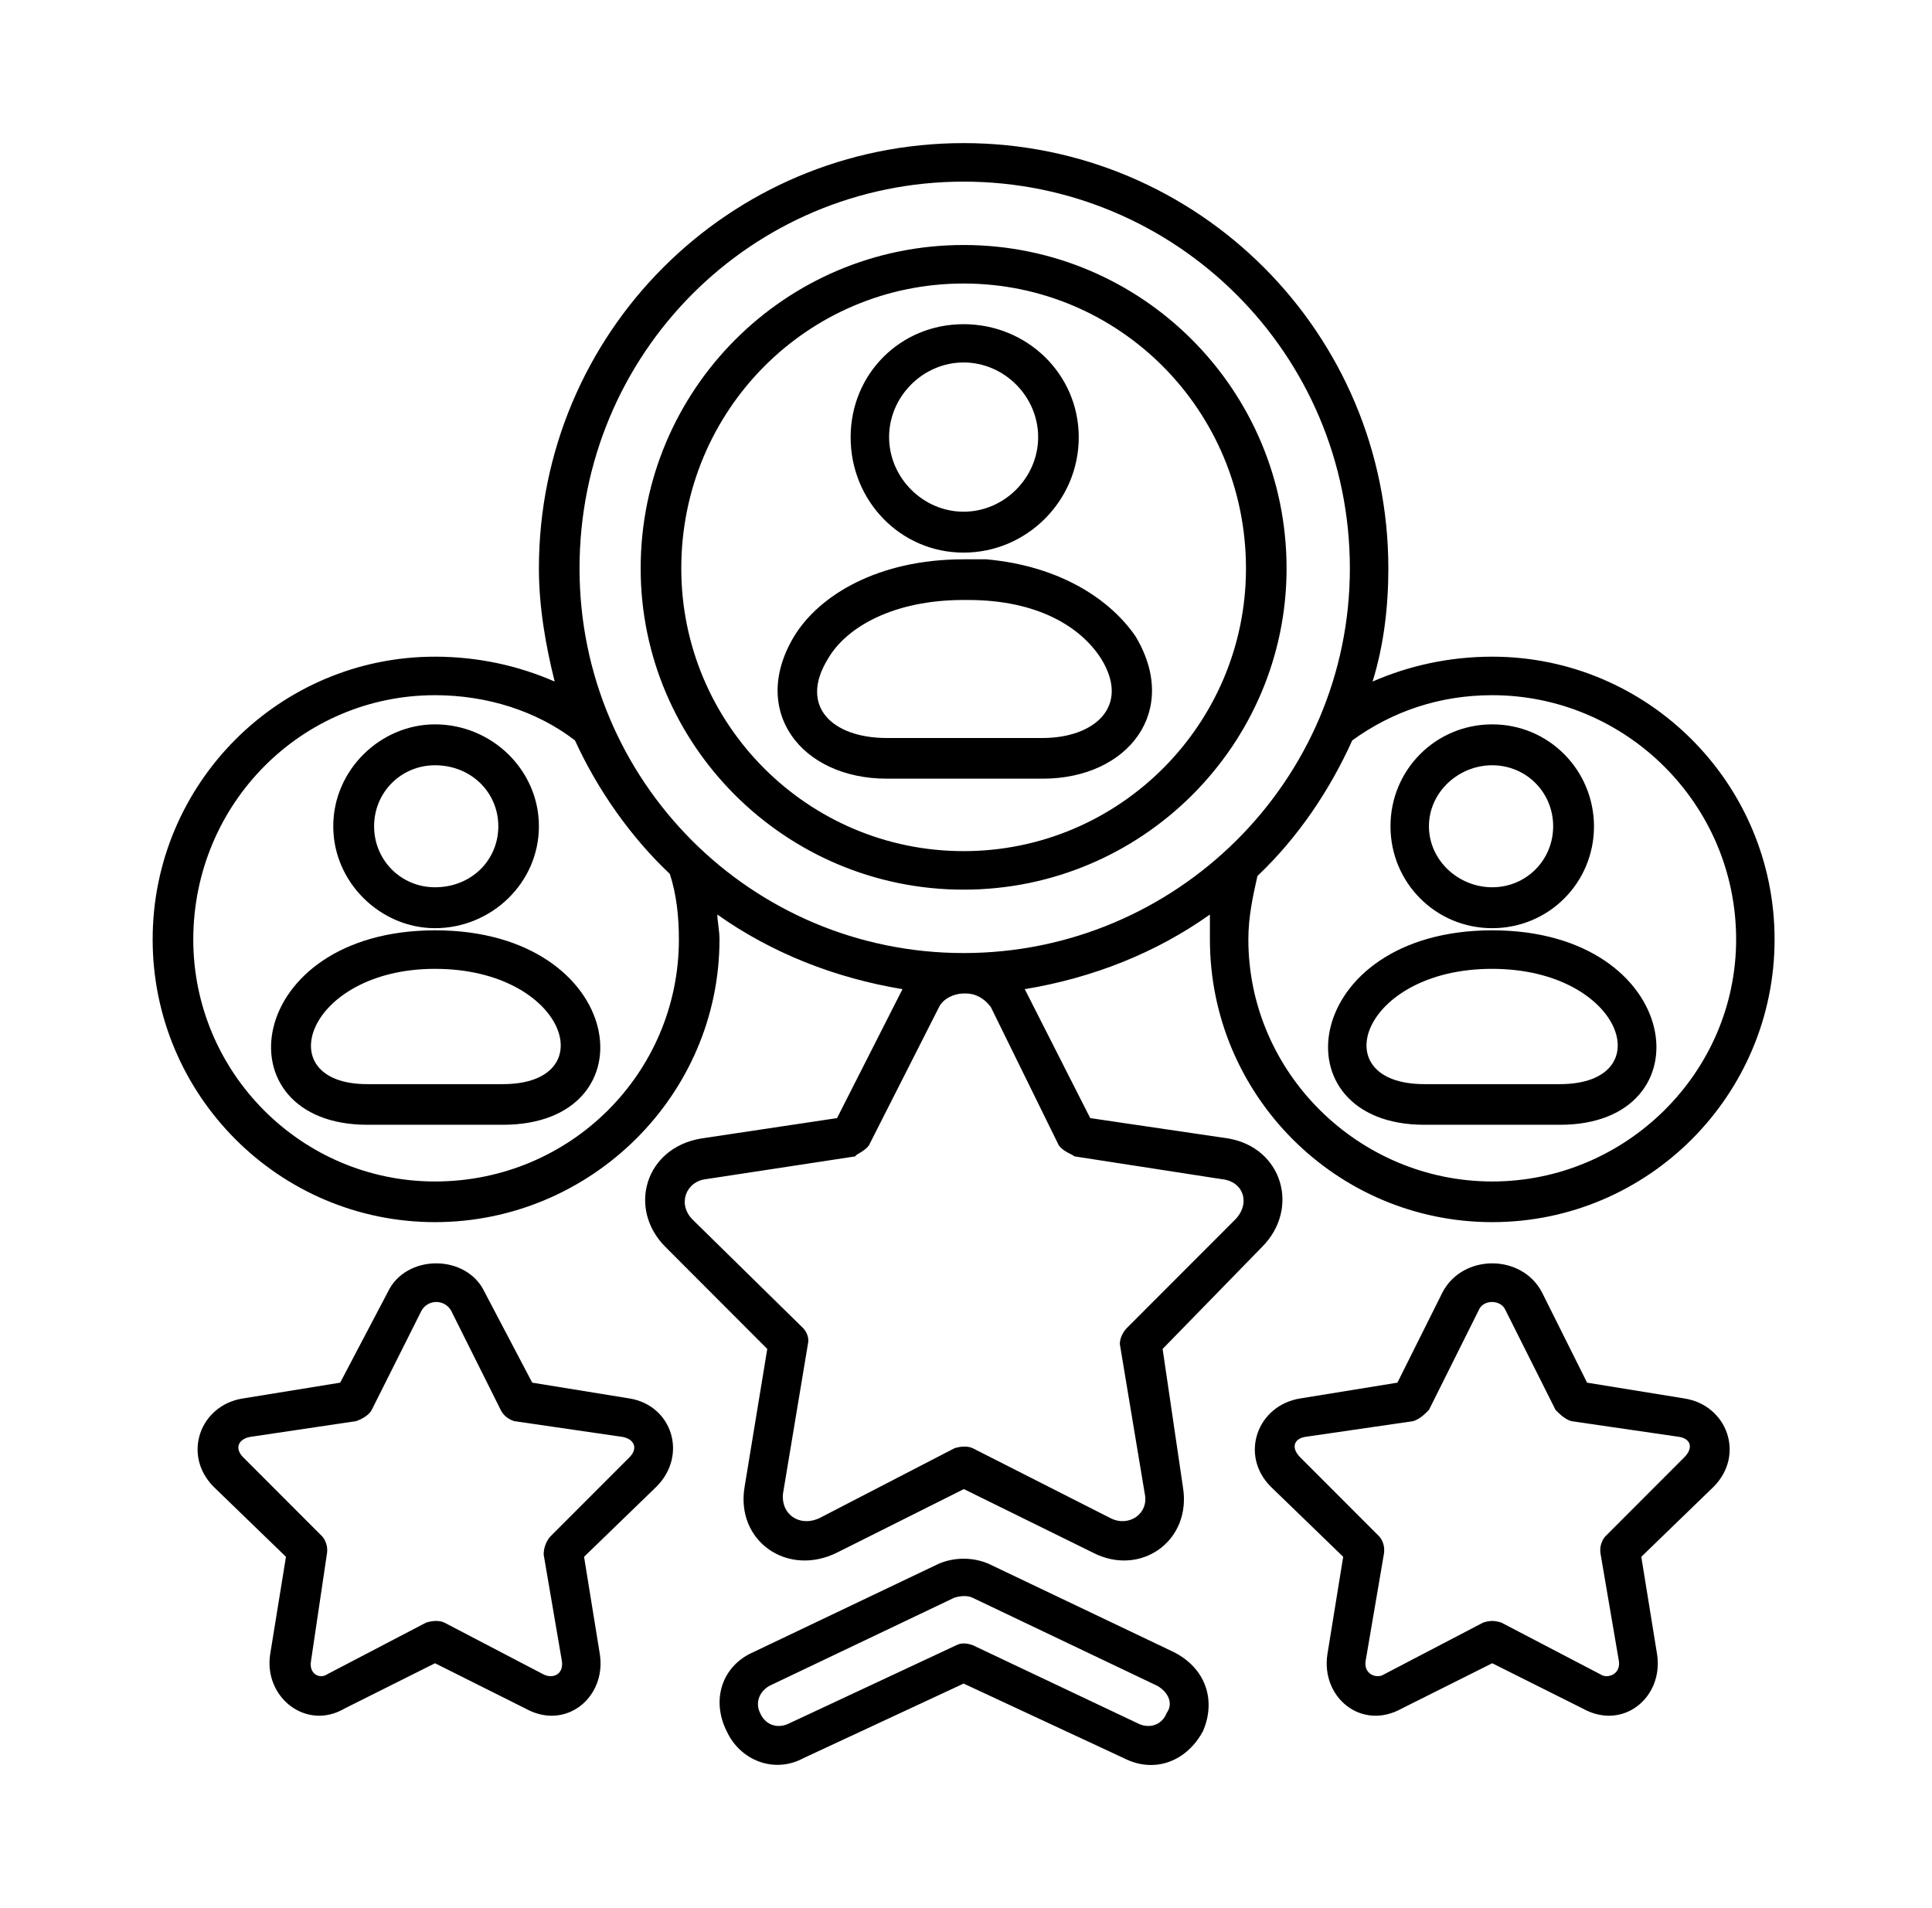 <svg width="81" height="80" viewBox="0 0 81 80" fill="none" xmlns="http://www.w3.org/2000/svg">
<path d="M63.124 54.941C62.934 54.47 62.172 54.47 61.992 54.941L59.909 59.113C59.719 59.303 59.529 59.494 59.248 59.584L54.701 60.246C54.231 60.337 54.131 60.718 54.511 61.099L57.826 64.418C57.826 64.418 58.106 64.699 58.016 65.18L57.255 69.633C57.165 70.205 57.726 70.395 58.016 70.205L62.182 68.029C62.463 67.938 62.653 67.938 62.944 68.029L67.11 70.205C67.39 70.395 67.961 70.205 67.871 69.633L67.11 65.18C67.019 64.709 67.3 64.418 67.3 64.418L70.615 61.099C70.995 60.718 70.895 60.337 70.425 60.246L65.878 59.584C65.597 59.494 65.407 59.303 65.217 59.113L63.124 54.941ZM17.677 54.941C17.957 54.47 18.628 54.47 18.909 54.941L20.992 59.113C21.082 59.303 21.272 59.494 21.563 59.584L26.109 60.246C26.58 60.337 26.77 60.718 26.39 61.099L23.075 64.418C23.075 64.418 22.794 64.699 22.794 65.18L23.556 69.633C23.646 70.205 23.175 70.395 22.794 70.205L18.628 68.029C18.438 67.938 18.158 67.938 17.867 68.029L13.701 70.205C13.421 70.395 12.94 70.205 13.04 69.633L13.701 65.18C13.791 64.709 13.511 64.418 13.511 64.418L10.196 61.099C9.815 60.718 10.006 60.337 10.476 60.246L14.923 59.584C15.203 59.494 15.494 59.303 15.584 59.113L17.677 54.941ZM16.255 54.179L14.262 57.97L10.186 58.632C8.383 58.912 7.632 60.998 8.954 62.332L11.989 65.271L11.328 69.352C11.047 71.158 12.84 72.582 14.452 71.629L18.238 69.734L22.023 71.629C23.726 72.582 25.428 71.158 25.148 69.352L24.487 65.271L27.521 62.332C28.843 61.008 28.182 58.922 26.39 58.632L22.314 57.97L20.321 54.179C19.57 52.564 17.006 52.564 16.255 54.179ZM40.781 60.718C40.591 60.627 40.31 60.627 40.02 60.718L34.342 63.656C33.49 64.037 32.729 63.465 32.829 62.613L33.871 56.355C33.961 55.974 33.681 55.693 33.681 55.693L29.044 51.14C28.383 50.478 28.763 49.525 29.614 49.435L35.864 48.482C35.864 48.392 36.244 48.292 36.435 48.011L39.369 42.224C39.559 41.843 40.03 41.653 40.41 41.653H40.501C40.881 41.653 41.262 41.843 41.542 42.224L44.386 48.011C44.577 48.292 44.957 48.392 45.047 48.482L51.206 49.435C52.158 49.525 52.438 50.478 51.777 51.14L47.23 55.693C47.23 55.693 46.95 55.974 46.95 56.355L47.992 62.613C48.182 63.465 47.331 64.037 46.569 63.656L40.781 60.718ZM40.4 7.615C49.303 7.615 56.594 14.825 56.594 23.831C56.594 32.747 49.303 39.958 40.4 39.958C31.497 39.958 24.297 32.747 24.297 23.831C24.297 14.825 31.497 7.615 40.4 7.615ZM40.4 15.197C42.103 15.197 43.525 16.621 43.525 18.326C43.525 20.03 42.103 21.454 40.4 21.454C38.698 21.454 37.276 20.03 37.276 18.326C37.276 16.621 38.698 15.197 40.4 15.197ZM40.4 13.592C37.746 13.592 35.663 15.678 35.663 18.335C35.663 20.993 37.746 23.169 40.4 23.169C43.054 23.169 45.227 20.993 45.227 18.335C45.227 15.678 43.054 13.592 40.4 13.592ZM37.176 30.942C34.902 30.942 33.48 29.618 34.712 27.622C35.473 26.298 37.456 25.155 40.39 25.155H40.581C43.515 25.155 45.318 26.288 46.169 27.622C47.401 29.618 45.889 30.942 43.705 30.942H38.117H37.927H37.176ZM43.715 32.647C47.311 32.647 49.494 29.799 47.601 26.669C46.559 25.155 44.476 23.731 41.352 23.45C41.071 23.45 40.781 23.45 40.4 23.45C36.805 23.45 34.342 24.965 33.3 26.669C31.407 29.799 33.58 32.647 37.186 32.647H43.715ZM40.4 11.887C46.93 11.887 52.238 17.202 52.238 23.831C52.238 30.37 46.93 35.685 40.4 35.685C33.871 35.685 28.563 30.37 28.563 23.831C28.563 17.192 33.871 11.887 40.4 11.887ZM40.4 10.272C32.919 10.272 26.86 16.34 26.86 23.831C26.86 31.233 32.919 37.3 40.4 37.3C47.881 37.3 53.94 31.233 53.94 23.831C53.94 16.34 47.881 10.272 40.4 10.272ZM62.563 30.37C60.2 30.37 58.297 32.266 58.297 34.642C58.297 37.009 60.19 38.915 62.563 38.915C64.927 38.915 66.829 37.019 66.829 34.642C66.819 32.276 64.927 30.37 62.563 30.37ZM59.719 47.158C53.47 47.158 54.511 39.005 62.563 39.005C70.615 39.005 71.656 47.158 65.407 47.158H59.719ZM59.719 45.454H65.397C69.663 45.454 68.051 40.62 62.553 40.62C57.065 40.62 55.453 45.454 59.719 45.454ZM62.563 32.085C63.985 32.085 65.117 33.218 65.117 34.642C65.117 36.067 63.985 37.2 62.563 37.2C61.141 37.2 59.909 36.067 59.909 34.642C59.909 33.218 61.141 32.085 62.563 32.085ZM62.563 29.147C68.151 29.147 72.788 33.7 72.788 39.386C72.788 44.982 68.151 49.535 62.563 49.535C56.975 49.535 52.338 44.982 52.338 39.386C52.338 38.433 52.528 37.581 52.718 36.728C54.421 35.114 55.753 33.128 56.694 31.042C58.397 29.809 60.38 29.147 62.563 29.147ZM18.238 27.532C11.708 27.532 6.4 32.847 6.4 39.386C6.4 45.925 11.708 51.24 18.238 51.24C24.767 51.24 30.165 45.925 30.165 39.386C30.165 39.005 30.075 38.624 30.075 38.343C32.349 39.958 35.002 41.001 37.837 41.472L35.093 46.878L29.414 47.73C27.051 48.111 26.29 50.669 27.902 52.283L32.168 56.556L31.217 62.342C30.836 64.619 33.02 66.133 35.103 65.09L40.41 62.432L45.808 65.09C47.801 66.133 49.974 64.619 49.594 62.342L48.743 56.556L52.909 52.283C54.521 50.669 53.76 48.111 51.487 47.73L45.708 46.878L42.964 41.472C45.808 41.001 48.452 39.958 50.726 38.343C50.726 38.624 50.726 39.005 50.726 39.386C50.726 45.925 56.033 51.24 62.563 51.24C69.093 51.24 74.4 45.925 74.4 39.386C74.4 32.847 69.093 27.532 62.563 27.532C60.76 27.532 59.058 27.913 57.546 28.575C58.016 27.061 58.207 25.446 58.207 23.831C58.207 13.973 50.245 6 40.4 6C30.556 6 22.594 13.963 22.594 23.831C22.594 25.446 22.875 27.051 23.255 28.575C21.743 27.913 20.041 27.532 18.238 27.532ZM18.238 30.37C15.964 30.37 13.972 32.266 13.972 34.642C13.972 37.009 15.964 38.915 18.238 38.915C20.601 38.915 22.594 37.019 22.594 34.642C22.594 32.276 20.611 30.37 18.238 30.37ZM21.082 47.158H15.404C9.154 47.158 10.196 39.005 18.248 39.005C26.3 39.005 27.431 47.158 21.082 47.158ZM21.082 45.454C25.348 45.454 23.736 40.62 18.238 40.62C12.84 40.62 11.227 45.454 15.394 45.454H21.082ZM18.238 32.085C19.75 32.085 20.892 33.218 20.892 34.642C20.892 36.067 19.76 37.2 18.238 37.2C16.816 37.2 15.684 36.067 15.684 34.642C15.684 33.218 16.816 32.085 18.238 32.085ZM18.238 29.147C20.411 29.147 22.504 29.809 24.106 31.042C25.058 33.128 26.47 35.124 28.082 36.638C28.363 37.491 28.463 38.443 28.463 39.386C28.463 44.982 23.916 49.535 18.238 49.535C12.65 49.535 8.103 44.982 8.103 39.386C8.113 33.69 12.65 29.147 18.238 29.147ZM33.01 72.291L40.11 68.971C40.3 68.881 40.49 68.881 40.771 68.971L47.781 72.291C48.252 72.481 48.733 72.291 48.913 71.82C49.193 71.438 49.003 70.967 48.532 70.686L40.771 66.986C40.581 66.895 40.3 66.895 40.01 66.986L32.248 70.686C31.778 70.967 31.678 71.448 31.868 71.82C32.068 72.291 32.539 72.481 33.01 72.291ZM40.4 70.586L33.681 73.715C32.449 74.377 31.027 73.805 30.466 72.582C29.805 71.258 30.276 69.834 31.597 69.262L39.359 65.561C40.02 65.281 40.781 65.281 41.442 65.561L49.203 69.262C50.525 69.924 51.006 71.258 50.435 72.582C49.774 73.815 48.442 74.387 47.12 73.715L40.4 70.586ZM64.646 54.179L66.539 57.97L70.615 58.632C72.418 58.912 73.169 60.998 71.847 62.332L68.812 65.271L69.473 69.352C69.754 71.158 68.051 72.582 66.349 71.629L62.563 69.734L58.777 71.629C57.075 72.582 55.372 71.158 55.653 69.352L56.314 65.271L53.279 62.332C51.957 61.008 52.709 58.922 54.511 58.632L58.587 57.97L60.48 54.179C61.331 52.564 63.795 52.564 64.646 54.179Z" fill="black"/>
</svg>
